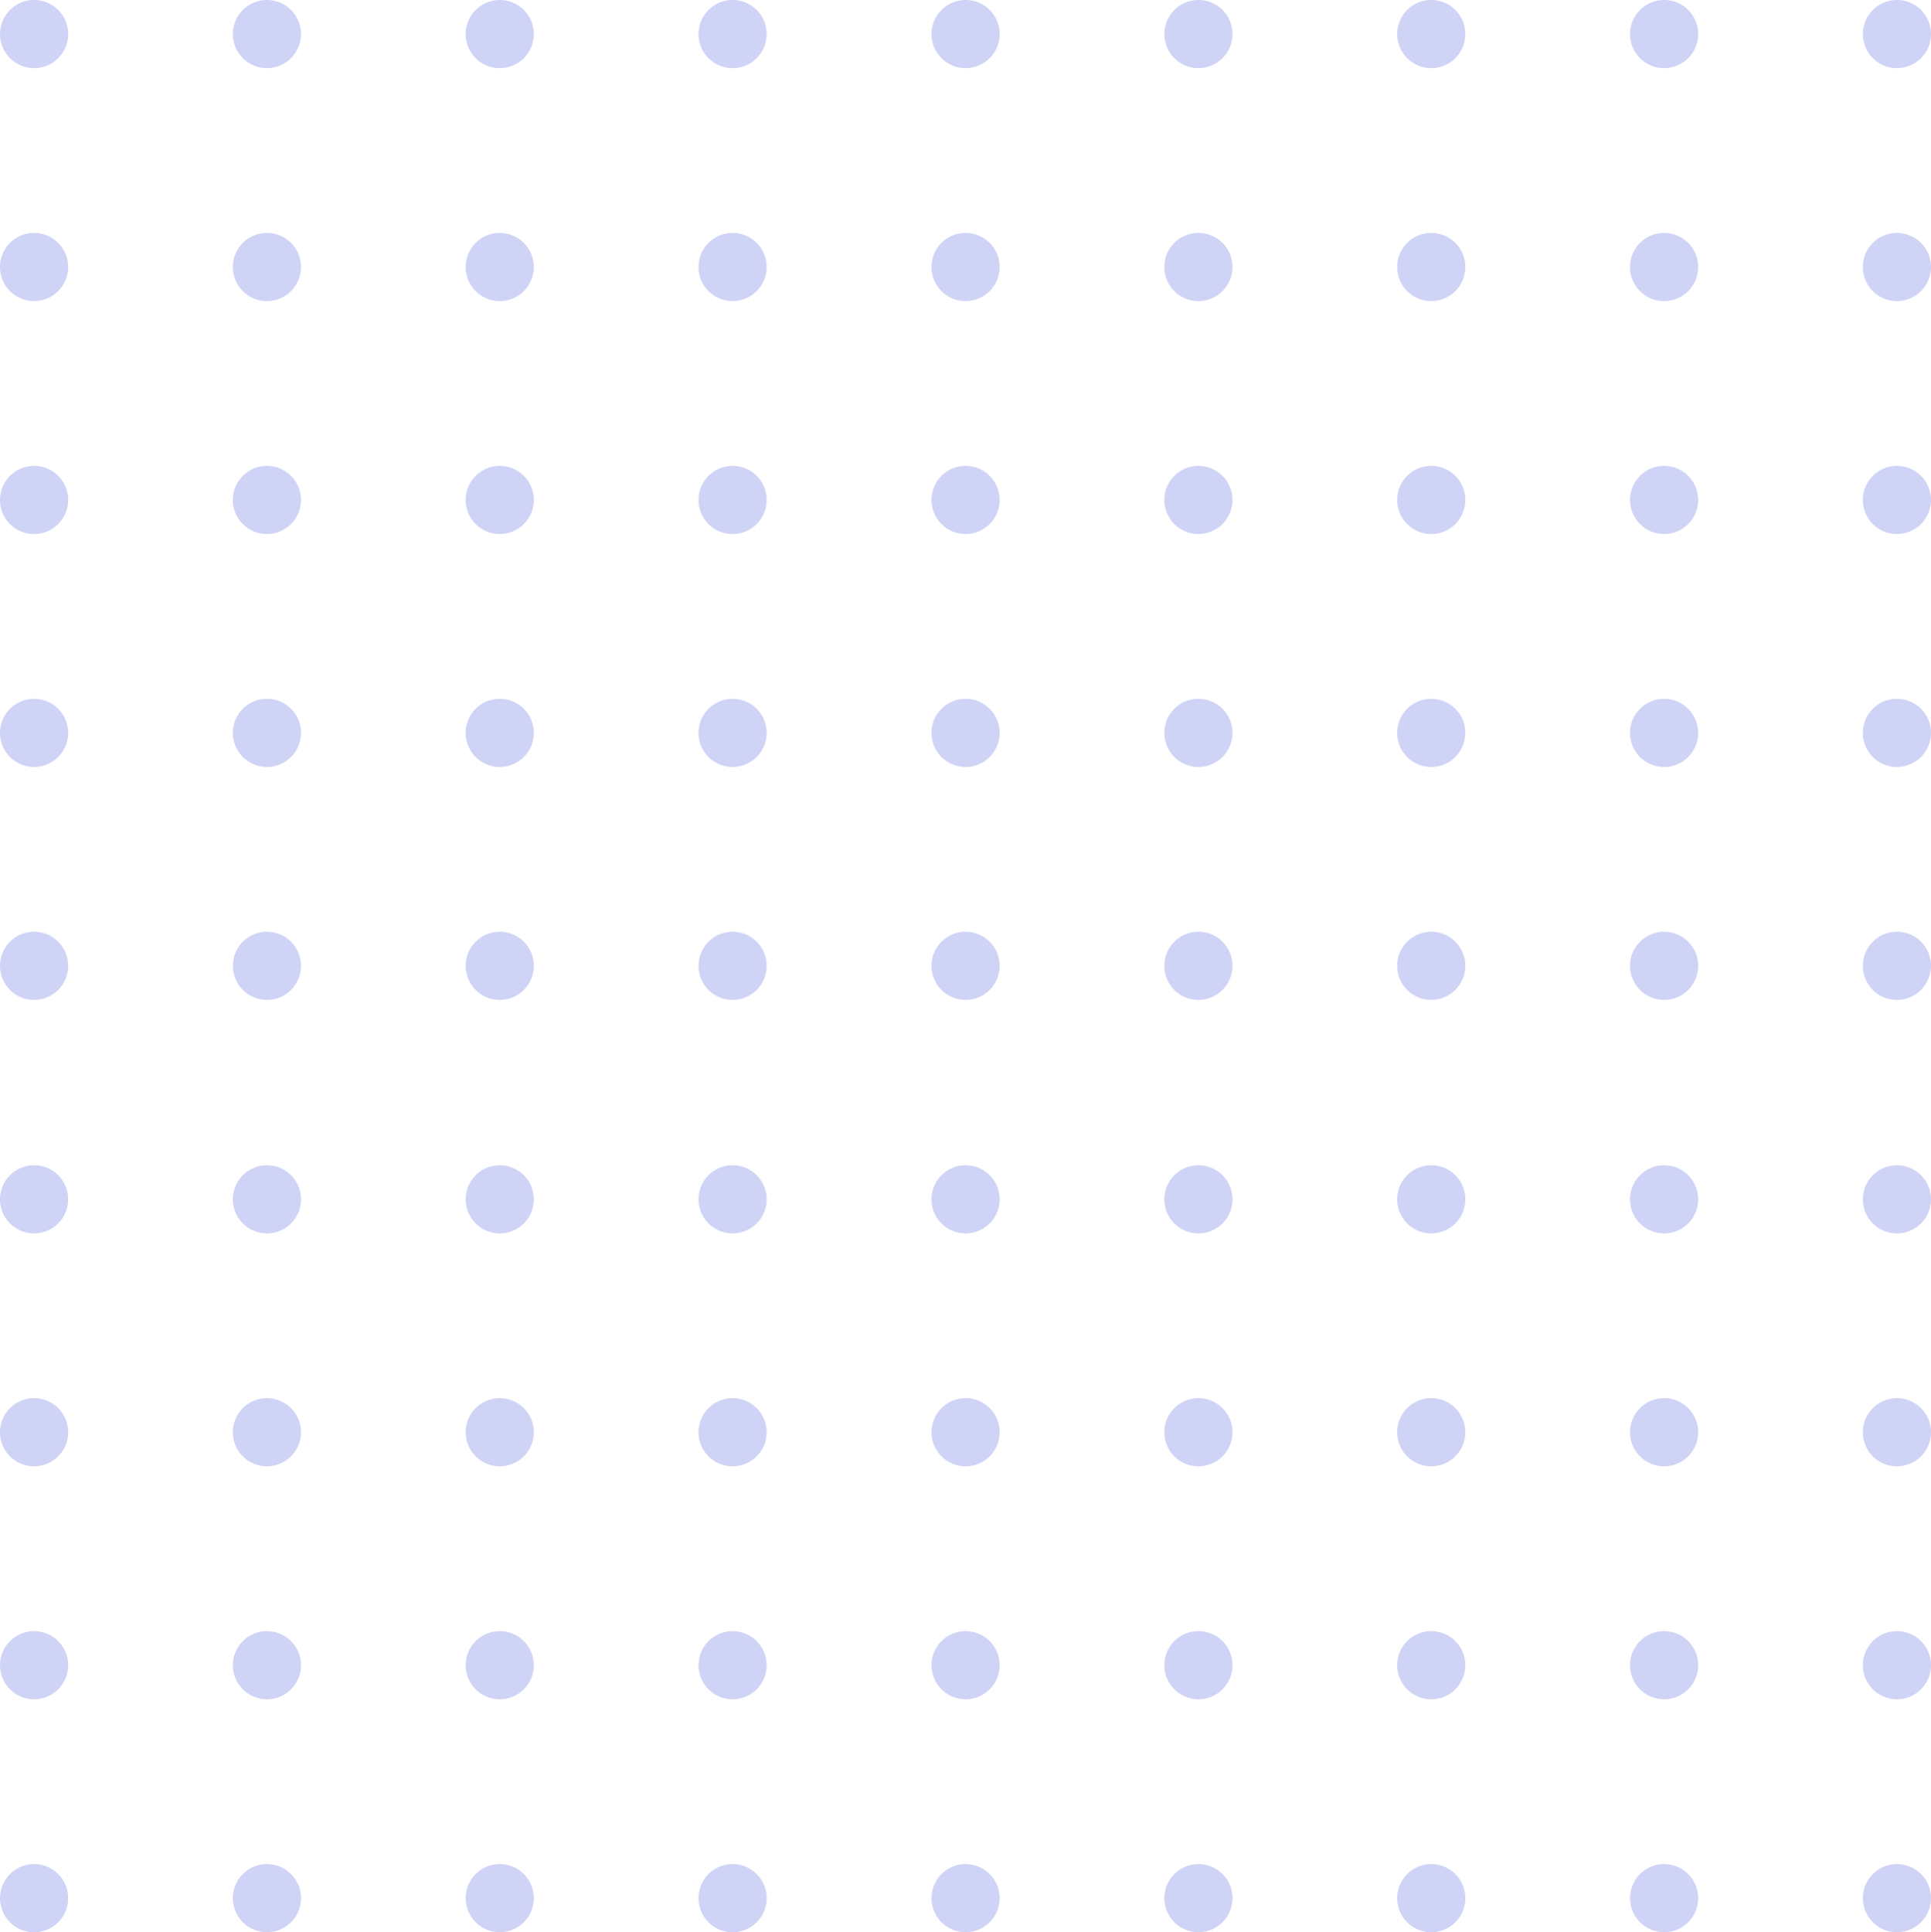 <svg xmlns='http://www.w3.org/2000/svg' width='225.85' height='225.967' viewBox='0 0 225.85 225.967'><g id='Group_10' data-name='Group 10' transform='translate(-9.102 -366.197)'>
    <g id='Group_9' data-name='Group 9' transform='translate(9.102 366.197)'>
        <path id='Path_32' data-name='Path 32' d='M73.211,374.166a3.985,3.985,0,1,1,3.985-3.985A3.988,3.988,0,0,1,73.211,374.166Z' transform='translate(39.723 -366.197)' fill='#5d6fe0' fill-opacity="0.3"/>
        <path id='Path_33' data-name='Path 33' d='M88.239,374.166a3.985,3.985,0,1,1,3.987-3.985A3.988,3.988,0,0,1,88.239,374.166Z' transform='translate(51.927 -366.197)' fill='#5d6fe0' fill-opacity="0.3"/><path id='Path_34' data-name='Path 34' d='M103.266,374.166a3.985,3.985,0,1,1,3.987-3.985A3.988,3.988,0,0,1,103.266,374.166Z' transform='translate(64.132 -366.197)' fill='#5d6fe0' fill-opacity="0.3"/><path id='Path_35' data-name='Path 35' d='M118.3,374.166a3.985,3.985,0,1,1,3.985-3.985A3.988,3.988,0,0,1,118.3,374.166Z' transform='translate(76.335 -366.197)' fill='#5d6fe0' fill-opacity="0.3"/><path id='Path_36' data-name='Path 36' d='M133.324,374.166a3.985,3.985,0,1,1,3.987-3.985A3.989,3.989,0,0,1,133.324,374.166Z' transform='translate(88.539 -366.197)' fill='#5d6fe0' fill-opacity="0.3"/><path id='Path_37' data-name='Path 37' d='M73.211,389.2a3.986,3.986,0,1,1,3.985-3.987A3.99,3.99,0,0,1,73.211,389.2Z' transform='translate(39.723 -353.989)' fill='#5d6fe0' fill-opacity="0.3"/><path id='Path_38' data-name='Path 38' d='M88.239,389.2a3.986,3.986,0,1,1,3.987-3.987A3.99,3.99,0,0,1,88.239,389.2Z' transform='translate(51.927 -353.989)' fill='#5d6fe0' fill-opacity="0.3"/><path id='Path_39' data-name='Path 39' d='M103.266,389.2a3.986,3.986,0,1,1,3.987-3.987A3.989,3.989,0,0,1,103.266,389.2Z' transform='translate(64.132 -353.989)' fill='#5d6fe0' fill-opacity="0.3"/><path id='Path_40' data-name='Path 40' d='M118.3,389.2a3.986,3.986,0,1,1,3.985-3.987A3.99,3.99,0,0,1,118.3,389.2Z' transform='translate(76.335 -353.989)' fill='#5d6fe0' fill-opacity="0.3"/><path id='Path_41' data-name='Path 41' d='M133.324,389.2a3.986,3.986,0,1,1,3.987-3.987A3.991,3.991,0,0,1,133.324,389.2Z' transform='translate(88.539 -353.989)' fill='#5d6fe0' fill-opacity="0.3"/><path id='Path_42' data-name='Path 42' d='M73.211,404.234a3.986,3.986,0,1,1,3.985-3.987A3.99,3.99,0,0,1,73.211,404.234Z' transform='translate(39.723 -341.781)' fill='#5d6fe0' fill-opacity="0.3"/><path id='Path_43' data-name='Path 43' d='M88.239,404.234a3.986,3.986,0,1,1,3.987-3.987A3.99,3.99,0,0,1,88.239,404.234Z' transform='translate(51.927 -341.781)' fill='#5d6fe0' fill-opacity="0.3"/><path id='Path_44' data-name='Path 44' d='M103.266,404.234a3.986,3.986,0,1,1,3.987-3.987A3.989,3.989,0,0,1,103.266,404.234Z' transform='translate(64.132 -341.781)' fill='#5d6fe0' fill-opacity="0.3"/><path id='Path_45' data-name='Path 45' d='M118.3,404.234a3.986,3.986,0,1,1,3.985-3.987A3.99,3.99,0,0,1,118.3,404.234Z' transform='translate(76.335 -341.781)' fill='#5d6fe0' fill-opacity="0.3"/><path id='Path_46' data-name='Path 46' d='M133.324,404.234a3.986,3.986,0,1,1,3.987-3.987A3.991,3.991,0,0,1,133.324,404.234Z' transform='translate(88.539 -341.781)' fill='#5d6fe0' fill-opacity="0.3"/><path id='Path_47' data-name='Path 47' d='M73.211,419.267a3.986,3.986,0,1,1,3.985-3.985A3.989,3.989,0,0,1,73.211,419.267Z' transform='translate(39.723 -329.573)' fill='#5d6fe0' fill-opacity="0.3"/><path id='Path_48' data-name='Path 48' d='M88.239,419.267a3.986,3.986,0,1,1,3.987-3.985A3.989,3.989,0,0,1,88.239,419.267Z' transform='translate(51.927 -329.573)' fill='#5d6fe0' fill-opacity="0.3"/><path id='Path_49' data-name='Path 49' d='M103.266,419.267a3.986,3.986,0,1,1,3.987-3.985A3.989,3.989,0,0,1,103.266,419.267Z' transform='translate(64.132 -329.573)' fill='#5d6fe0' fill-opacity="0.3"/><path id='Path_50' data-name='Path 50' d='M118.3,419.267a3.986,3.986,0,1,1,3.985-3.985A3.989,3.989,0,0,1,118.3,419.267Z' transform='translate(76.335 -329.573)' fill='#5d6fe0' fill-opacity="0.3"/><path id='Path_51' data-name='Path 51' d='M133.324,419.267a3.986,3.986,0,1,1,3.987-3.985A3.991,3.991,0,0,1,133.324,419.267Z' transform='translate(88.539 -329.573)' fill='#5d6fe0' fill-opacity="0.3"/><path id='Path_52' data-name='Path 52' d='M73.211,434.3a3.985,3.985,0,1,1,3.985-3.983A3.988,3.988,0,0,1,73.211,434.3Z' transform='translate(39.723 -317.365)' fill='#5d6fe0' fill-opacity="0.3"/><path id='Path_53' data-name='Path 53' d='M88.239,434.3a3.985,3.985,0,1,1,3.987-3.983A3.988,3.988,0,0,1,88.239,434.3Z' transform='translate(51.927 -317.365)' fill='#5d6fe0' fill-opacity="0.3"/><path id='Path_54' data-name='Path 54' d='M103.266,434.3a3.985,3.985,0,1,1,3.987-3.983A3.987,3.987,0,0,1,103.266,434.3Z' transform='translate(64.132 -317.365)' fill='#5d6fe0' fill-opacity="0.3"/><path id='Path_55' data-name='Path 55' d='M118.3,434.3a3.985,3.985,0,1,1,3.985-3.983A3.988,3.988,0,0,1,118.3,434.3Z' transform='translate(76.335 -317.365)' fill='#5d6fe0' fill-opacity="0.3"/><path id='Path_56' data-name='Path 56' d='M133.324,434.3a3.985,3.985,0,1,1,3.987-3.983A3.989,3.989,0,0,1,133.324,434.3Z' transform='translate(88.539 -317.365)' fill='#5d6fe0' fill-opacity="0.3"/><path id='Path_57' data-name='Path 57' d='M73.211,449.371a3.986,3.986,0,1,1,3.985-3.985A3.989,3.989,0,0,1,73.211,449.371Z' transform='translate(39.723 -305.127)' fill='#5d6fe0' fill-opacity="0.3"/><path id='Path_58' data-name='Path 58' d='M88.239,449.371a3.986,3.986,0,1,1,3.987-3.985A3.989,3.989,0,0,1,88.239,449.371Z' transform='translate(51.927 -305.127)' fill='#5d6fe0' fill-opacity="0.3"/><path id='Path_59' data-name='Path 59' d='M103.266,449.371a3.986,3.986,0,1,1,3.987-3.985A3.989,3.989,0,0,1,103.266,449.371Z' transform='translate(64.132 -305.127)' fill='#5d6fe0' fill-opacity="0.3"/><path id='Path_60' data-name='Path 60' d='M118.3,449.371a3.986,3.986,0,1,1,3.985-3.985A3.989,3.989,0,0,1,118.3,449.371Z' transform='translate(76.335 -305.127)' fill='#5d6fe0' fill-opacity="0.3"/><path id='Path_61' data-name='Path 61' d='M133.324,449.371a3.986,3.986,0,1,1,3.987-3.985A3.991,3.991,0,0,1,133.324,449.371Z' transform='translate(88.539 -305.127)' fill='#5d6fe0' fill-opacity="0.3"/><path id='Path_62' data-name='Path 62' d='M73.211,464.4A3.986,3.986,0,1,1,77.2,460.42,3.989,3.989,0,0,1,73.211,464.4Z' transform='translate(39.723 -292.919)' fill='#5d6fe0' fill-opacity="0.3"/><path id='Path_63' data-name='Path 63' d='M88.239,464.4a3.986,3.986,0,1,1,3.987-3.985A3.989,3.989,0,0,1,88.239,464.4Z' transform='translate(51.927 -292.919)' fill='#5d6fe0' fill-opacity="0.3"/><path id='Path_64' data-name='Path 64' d='M103.266,464.4a3.986,3.986,0,1,1,3.987-3.985A3.989,3.989,0,0,1,103.266,464.4Z' transform='translate(64.132 -292.919)' fill='#5d6fe0' fill-opacity="0.3"/><path id='Path_65' data-name='Path 65' d='M118.3,464.4a3.986,3.986,0,1,1,3.985-3.985A3.989,3.989,0,0,1,118.3,464.4Z' transform='translate(76.335 -292.919)' fill='#5d6fe0' fill-opacity="0.3"/><path id='Path_66' data-name='Path 66' d='M133.324,464.4a3.986,3.986,0,1,1,3.987-3.985A3.99,3.99,0,0,1,133.324,464.4Z' transform='translate(88.539 -292.919)' fill='#5d6fe0' fill-opacity="0.3"/><path id='Path_67' data-name='Path 67' d='M73.211,479.437a3.985,3.985,0,1,1,3.985-3.985A3.988,3.988,0,0,1,73.211,479.437Z' transform='translate(39.723 -280.71)' fill='#5d6fe0' fill-opacity="0.3"/><path id='Path_68' data-name='Path 68' d='M88.239,479.437a3.985,3.985,0,1,1,3.987-3.985A3.988,3.988,0,0,1,88.239,479.437Z' transform='translate(51.927 -280.71)' fill='#5d6fe0' fill-opacity="0.3"/><path id='Path_69' data-name='Path 69' d='M103.266,479.437a3.985,3.985,0,1,1,3.987-3.985A3.988,3.988,0,0,1,103.266,479.437Z' transform='translate(64.132 -280.71)' fill='#5d6fe0' fill-opacity="0.3"/><path id='Path_70' data-name='Path 70' d='M118.3,479.437a3.985,3.985,0,1,1,3.985-3.985A3.988,3.988,0,0,1,118.3,479.437Z' transform='translate(76.335 -280.71)' fill='#5d6fe0' fill-opacity="0.3"/><path id='Path_71' data-name='Path 71' d='M133.324,479.437a3.985,3.985,0,1,1,3.987-3.985A3.989,3.989,0,0,1,133.324,479.437Z' transform='translate(88.539 -280.71)' fill='#5d6fe0' fill-opacity="0.3"/><path id='Path_72' data-name='Path 72' d='M73.211,494.47a3.985,3.985,0,1,1,3.985-3.985A3.988,3.988,0,0,1,73.211,494.47Z' transform='translate(39.723 -268.502)' fill='#5d6fe0' fill-opacity="0.3"/><path id='Path_73' data-name='Path 73' d='M88.239,494.47a3.985,3.985,0,1,1,3.987-3.985A3.988,3.988,0,0,1,88.239,494.47Z' transform='translate(51.927 -268.502)' fill='#5d6fe0' fill-opacity="0.3"/><path id='Path_74' data-name='Path 74' d='M103.266,494.47a3.985,3.985,0,1,1,3.987-3.985A3.988,3.988,0,0,1,103.266,494.47Z' transform='translate(64.132 -268.502)' fill='#5d6fe0' fill-opacity="0.3"/><path id='Path_75' data-name='Path 75' d='M118.3,494.47a3.985,3.985,0,1,1,3.985-3.985A3.988,3.988,0,0,1,118.3,494.47Z' transform='translate(76.335 -268.502)' fill='#5d6fe0' fill-opacity="0.3"/><path id='Path_76' data-name='Path 76' d='M133.324,494.47a3.985,3.985,0,1,1,3.987-3.985A3.989,3.989,0,0,1,133.324,494.47Z' transform='translate(88.539 -268.502)' fill='#5d6fe0' fill-opacity="0.3"/><path id='Path_77' data-name='Path 77' d='M13.087,374.166a3.985,3.985,0,1,1,3.987-3.985A3.989,3.989,0,0,1,13.087,374.166Z' transform='translate(-9.102 -366.197)' fill='#5d6fe0' fill-opacity="0.3"/><path id='Path_78' data-name='Path 78' d='M28.116,374.166a3.985,3.985,0,1,1,3.985-3.985A3.988,3.988,0,0,1,28.116,374.166Z' transform='translate(3.103 -366.197)' fill='#5d6fe0' fill-opacity="0.3"/><path id='Path_79' data-name='Path 79' d='M43.144,374.166a3.985,3.985,0,1,1,3.985-3.985A3.988,3.988,0,0,1,43.144,374.166Z' transform='translate(15.306 -366.197)' fill='#5d6fe0' fill-opacity="0.3"/><path id='Path_80' data-name='Path 80' d='M58.171,374.166a3.985,3.985,0,1,1,3.987-3.985A3.988,3.988,0,0,1,58.171,374.166Z' transform='translate(27.511 -366.197)' fill='#5d6fe0' fill-opacity="0.3"/><path id='Path_81' data-name='Path 81' d='M13.087,389.2a3.986,3.986,0,1,1,3.987-3.987A3.991,3.991,0,0,1,13.087,389.2Z' transform='translate(-9.102 -353.989)' fill='#5d6fe0' fill-opacity="0.3"/><path id='Path_82' data-name='Path 82' d='M28.116,389.2a3.986,3.986,0,1,1,3.985-3.987A3.99,3.99,0,0,1,28.116,389.2Z' transform='translate(3.103 -353.989)' fill='#5d6fe0' fill-opacity="0.3"/><path id='Path_83' data-name='Path 83' d='M43.144,389.2a3.986,3.986,0,1,1,3.985-3.987A3.99,3.99,0,0,1,43.144,389.2Z' transform='translate(15.306 -353.989)' fill='#5d6fe0' fill-opacity="0.3"/><path id='Path_84' data-name='Path 84' d='M58.171,389.2a3.986,3.986,0,1,1,3.987-3.987A3.989,3.989,0,0,1,58.171,389.2Z' transform='translate(27.511 -353.989)' fill='#5d6fe0' fill-opacity="0.3"/><path id='Path_85' data-name='Path 85' d='M13.087,404.234a3.986,3.986,0,1,1,3.987-3.987A3.991,3.991,0,0,1,13.087,404.234Z' transform='translate(-9.102 -341.781)' fill='#5d6fe0' fill-opacity="0.3"/><path id='Path_86' data-name='Path 86' d='M28.116,404.234a3.986,3.986,0,1,1,3.985-3.987A3.99,3.99,0,0,1,28.116,404.234Z' transform='translate(3.103 -341.781)' fill='#5d6fe0' fill-opacity="0.3"/><path id='Path_87' data-name='Path 87' d='M43.144,404.234a3.986,3.986,0,1,1,3.985-3.987A3.99,3.99,0,0,1,43.144,404.234Z' transform='translate(15.306 -341.781)' fill='#5d6fe0' fill-opacity="0.3"/><path id='Path_88' data-name='Path 88' d='M58.171,404.234a3.986,3.986,0,1,1,3.987-3.987A3.989,3.989,0,0,1,58.171,404.234Z' transform='translate(27.511 -341.781)' fill='#5d6fe0' fill-opacity="0.3"/><path id='Path_89' data-name='Path 89' d='M13.087,419.267a3.986,3.986,0,1,1,3.987-3.985A3.991,3.991,0,0,1,13.087,419.267Z' transform='translate(-9.102 -329.573)' fill='#5d6fe0' fill-opacity="0.3"/><path id='Path_90' data-name='Path 90' d='M28.116,419.267a3.986,3.986,0,1,1,3.985-3.985A3.989,3.989,0,0,1,28.116,419.267Z' transform='translate(3.103 -329.573)' fill='#5d6fe0' fill-opacity="0.3"/><path id='Path_91' data-name='Path 91' d='M43.144,419.267a3.986,3.986,0,1,1,3.985-3.985A3.989,3.989,0,0,1,43.144,419.267Z' transform='translate(15.306 -329.573)' fill='#5d6fe0' fill-opacity="0.3"/><path id='Path_92' data-name='Path 92' d='M58.171,419.267a3.986,3.986,0,1,1,3.987-3.985A3.989,3.989,0,0,1,58.171,419.267Z' transform='translate(27.511 -329.573)' fill='#5d6fe0' fill-opacity="0.3"/><path id='Path_93' data-name='Path 93' d='M13.087,434.3a3.985,3.985,0,1,1,3.987-3.983A3.989,3.989,0,0,1,13.087,434.3Z' transform='translate(-9.102 -317.365)' fill='#5d6fe0' fill-opacity="0.3"/><path id='Path_94' data-name='Path 94' d='M28.116,434.3a3.985,3.985,0,1,1,3.985-3.983A3.988,3.988,0,0,1,28.116,434.3Z' transform='translate(3.103 -317.365)' fill='#5d6fe0' fill-opacity="0.3"/><path id='Path_95' data-name='Path 95' d='M43.144,434.3a3.985,3.985,0,1,1,3.985-3.983A3.988,3.988,0,0,1,43.144,434.3Z' transform='translate(15.306 -317.365)' fill='#5d6fe0' fill-opacity="0.3"/><path id='Path_96' data-name='Path 96' d='M58.171,434.3a3.985,3.985,0,1,1,3.987-3.983A3.987,3.987,0,0,1,58.171,434.3Z' transform='translate(27.511 -317.365)' fill='#5d6fe0' fill-opacity="0.3"/><path id='Path_97' data-name='Path 97' d='M13.087,449.371a3.986,3.986,0,1,1,3.987-3.985A3.991,3.991,0,0,1,13.087,449.371Z' transform='translate(-9.102 -305.127)' fill='#5d6fe0' fill-opacity="0.3"/><path id='Path_98' data-name='Path 98' d='M28.116,449.371a3.986,3.986,0,1,1,3.985-3.985A3.989,3.989,0,0,1,28.116,449.371Z' transform='translate(3.103 -305.127)' fill='#5d6fe0' fill-opacity="0.3"/><path id='Path_99' data-name='Path 99' d='M43.144,449.371a3.986,3.986,0,1,1,3.985-3.985A3.989,3.989,0,0,1,43.144,449.371Z' transform='translate(15.306 -305.127)' fill='#5d6fe0' fill-opacity="0.3"/><path id='Path_100' data-name='Path 100' d='M58.171,449.371a3.986,3.986,0,1,1,3.987-3.985A3.989,3.989,0,0,1,58.171,449.371Z' transform='translate(27.511 -305.127)' fill='#5d6fe0' fill-opacity="0.3"/><path id='Path_101' data-name='Path 101' d='M13.087,464.4a3.986,3.986,0,1,1,3.987-3.985A3.99,3.99,0,0,1,13.087,464.4Z' transform='translate(-9.102 -292.919)' fill='#5d6fe0' fill-opacity="0.3"/><path id='Path_102' data-name='Path 102' d='M28.116,464.4A3.986,3.986,0,1,1,32.1,460.42,3.989,3.989,0,0,1,28.116,464.4Z' transform='translate(3.103 -292.919)' fill='#5d6fe0' fill-opacity="0.3"/><path id='Path_103' data-name='Path 103' d='M43.144,464.4a3.986,3.986,0,1,1,3.985-3.985A3.989,3.989,0,0,1,43.144,464.4Z' transform='translate(15.306 -292.919)' fill='#5d6fe0' fill-opacity="0.3"/><path id='Path_104' data-name='Path 104' d='M58.171,464.4a3.986,3.986,0,1,1,3.987-3.985A3.989,3.989,0,0,1,58.171,464.4Z' transform='translate(27.511 -292.919)' fill='#5d6fe0' fill-opacity="0.3"/><path id='Path_105' data-name='Path 105' d='M13.087,479.437a3.985,3.985,0,1,1,3.987-3.985A3.989,3.989,0,0,1,13.087,479.437Z' transform='translate(-9.102 -280.71)' fill='#5d6fe0' fill-opacity="0.3"/><path id='Path_106' data-name='Path 106' d='M28.116,479.437a3.985,3.985,0,1,1,3.985-3.985A3.988,3.988,0,0,1,28.116,479.437Z' transform='translate(3.103 -280.71)' fill='#5d6fe0' fill-opacity="0.3"/><path id='Path_107' data-name='Path 107' d='M43.144,479.437a3.985,3.985,0,1,1,3.985-3.985A3.988,3.988,0,0,1,43.144,479.437Z' transform='translate(15.306 -280.71)' fill='#5d6fe0' fill-opacity="0.3"/><path id='Path_108' data-name='Path 108' d='M58.171,479.437a3.985,3.985,0,1,1,3.987-3.985A3.988,3.988,0,0,1,58.171,479.437Z' transform='translate(27.511 -280.71)' fill='#5d6fe0' fill-opacity="0.3"/><path id='Path_109' data-name='Path 109' d='M13.087,494.47a3.985,3.985,0,1,1,3.987-3.985A3.989,3.989,0,0,1,13.087,494.47Z' transform='translate(-9.102 -268.502)' fill='#5d6fe0' fill-opacity="0.3"/><path id='Path_110' data-name='Path 110' d='M28.116,494.47a3.985,3.985,0,1,1,3.985-3.985A3.988,3.988,0,0,1,28.116,494.47Z' transform='translate(3.103 -268.502)' fill='#5d6fe0' fill-opacity="0.3"/><path id='Path_111' data-name='Path 111' d='M43.144,494.47a3.985,3.985,0,1,1,3.985-3.985A3.988,3.988,0,0,1,43.144,494.47Z' transform='translate(15.306 -268.502)' fill='#5d6fe0' fill-opacity="0.3"/>
        <path id='Path_112' data-name='Path 112' d='M58.171,494.47a3.985,3.985,0,1,1,3.987-3.985A3.988,3.988,0,0,1,58.171,494.47Z' transform='translate(27.511 -268.502)' fill='#5d6fe0' fill-opacity="0.3"/></g></g></svg>
